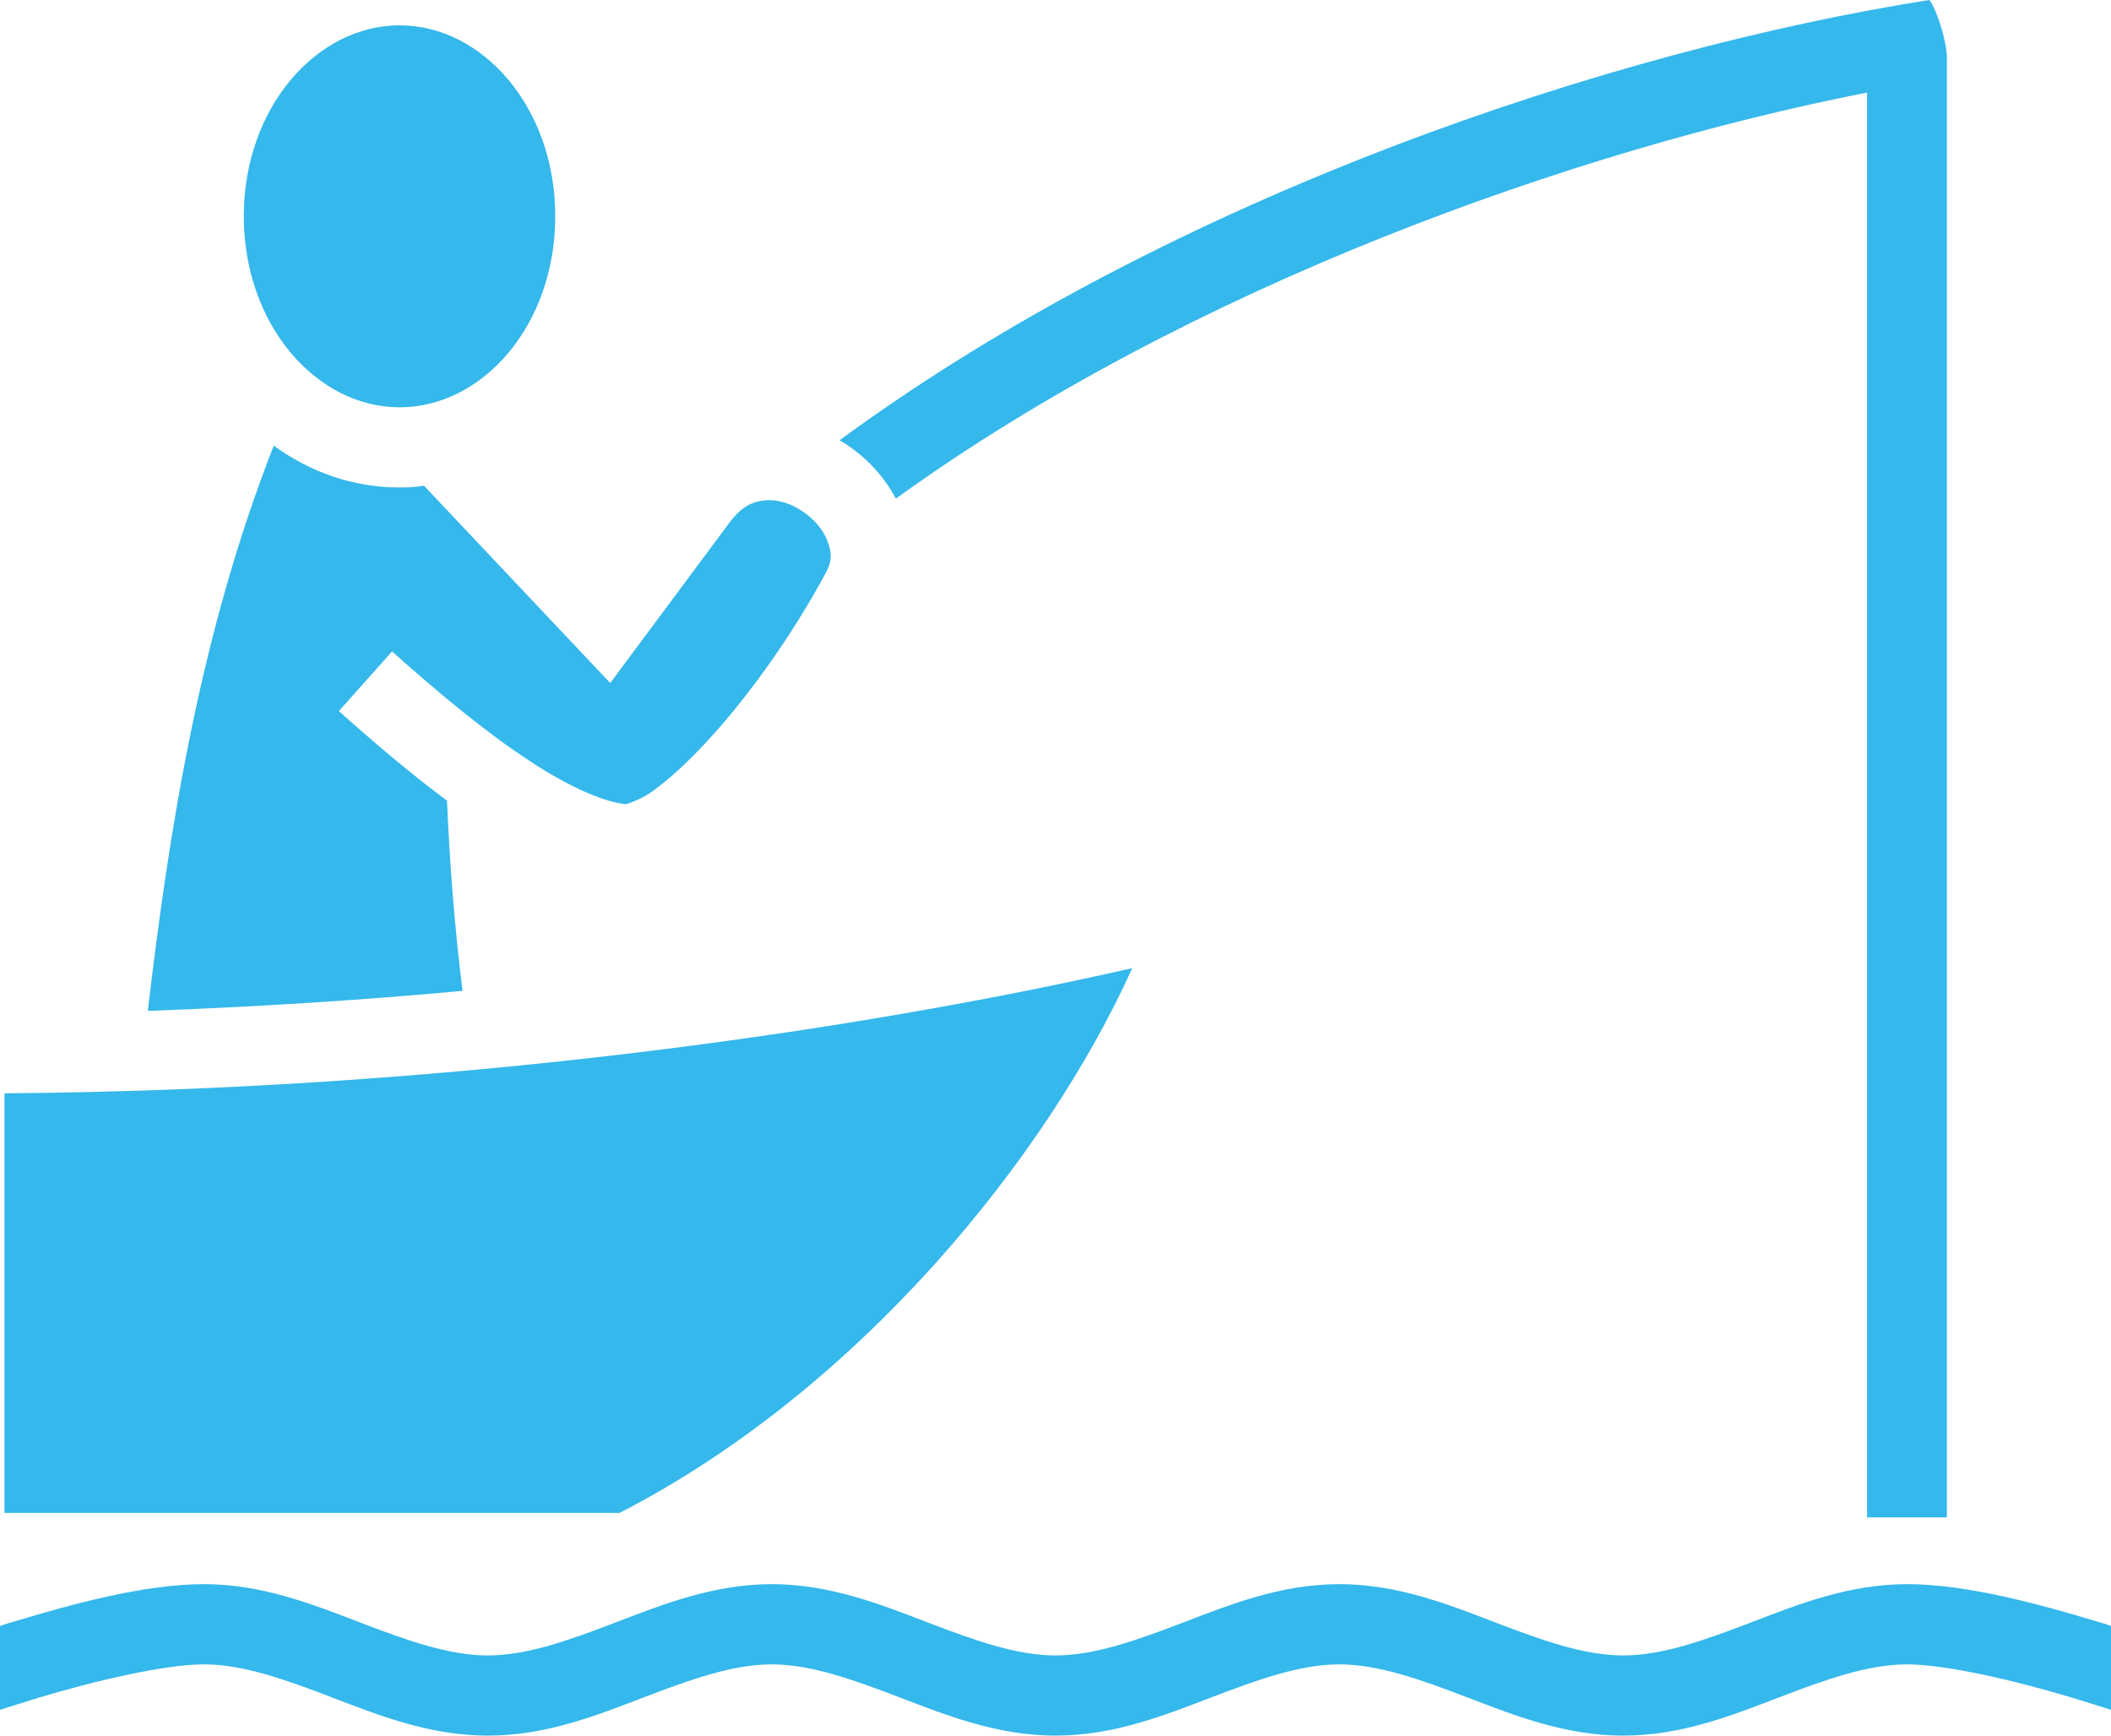 <svg width="45" height="37" viewBox="0 0 45 37" fill="none" xmlns="http://www.w3.org/2000/svg">
<path d="M41.124 0C34.44 1.053 25.024 4.154 17.896 9.386C17.934 9.405 17.972 9.433 18.009 9.452C18.463 9.747 18.841 10.146 19.097 10.63C25.336 6.119 33.58 3.19 39.8 1.974V32.347H41.502V1.205C41.474 0.711 41.209 0.062 41.124 0ZM8.518 0.54C6.754 0.54 5.197 2.288 5.197 4.609C5.197 6.936 6.754 8.683 8.518 8.683C10.286 8.683 11.836 6.936 11.836 4.609C11.836 2.288 10.286 0.54 8.518 0.54ZM5.836 9.5C4.262 13.507 3.604 17.695 3.151 21.55C5.463 21.465 7.711 21.322 9.86 21.123C9.69 19.765 9.586 18.416 9.529 17.068C8.773 16.508 7.998 15.852 7.224 15.159L8.357 13.887C9.388 14.808 10.39 15.634 11.278 16.213C12.158 16.802 12.942 17.116 13.349 17.144H13.358C13.311 17.144 13.557 17.106 13.897 16.878C14.228 16.641 14.653 16.261 15.088 15.786C15.958 14.846 16.903 13.517 17.612 12.197C17.735 11.969 17.735 11.779 17.641 11.541C17.556 11.304 17.348 11.048 17.083 10.886C16.828 10.715 16.535 10.639 16.289 10.668C16.043 10.696 15.807 10.791 15.542 11.152L13.008 14.561L9.038 10.354C8.868 10.383 8.697 10.392 8.518 10.392C7.52 10.392 6.604 10.06 5.836 9.5ZM24.136 20.639C18.17 21.996 9.558 23.24 0.095 23.307V32.252H13.207C18.293 29.641 22.311 24.684 24.136 20.639ZM4.349 33.771C3.103 33.771 1.582 34.18 0.298 34.569C0.196 34.597 0.098 34.626 0 34.664V36.449C0.245 36.373 0.51 36.288 0.79 36.202C2.012 35.832 3.516 35.481 4.349 35.481C5.182 35.481 6.078 35.803 7.07 36.183C8.064 36.563 9.151 37 10.399 37C11.647 37 12.734 36.563 13.727 36.183C14.72 35.803 15.618 35.481 16.45 35.481C17.282 35.481 18.18 35.803 19.172 36.183C20.165 36.563 21.252 37 22.5 37C23.748 37 24.835 36.563 25.828 36.183C26.82 35.803 27.718 35.481 28.55 35.481C29.382 35.481 30.28 35.803 31.273 36.183C32.266 36.563 33.353 37 34.601 37C35.849 37 36.936 36.563 37.929 36.183C38.921 35.803 39.819 35.481 40.651 35.481C41.483 35.481 42.986 35.832 44.206 36.202C44.489 36.288 44.754 36.373 45 36.449V34.664C44.906 34.626 44.811 34.597 44.707 34.569C43.421 34.18 41.899 33.771 40.651 33.771C39.403 33.771 38.316 34.208 37.324 34.588C36.331 34.968 35.433 35.291 34.601 35.291C33.769 35.291 32.871 34.968 31.878 34.588C30.886 34.208 29.798 33.771 28.55 33.771C27.302 33.771 26.215 34.208 25.223 34.588C24.23 34.968 23.332 35.291 22.5 35.291C21.668 35.291 20.77 34.968 19.777 34.588C18.785 34.208 17.698 33.771 16.45 33.771C15.202 33.771 14.114 34.208 13.122 34.588C12.129 34.968 11.231 35.291 10.399 35.291C9.567 35.291 8.669 34.968 7.676 34.588C6.684 34.208 5.595 33.771 4.349 33.771Z" fill="#35B8EB"/>
</svg>
